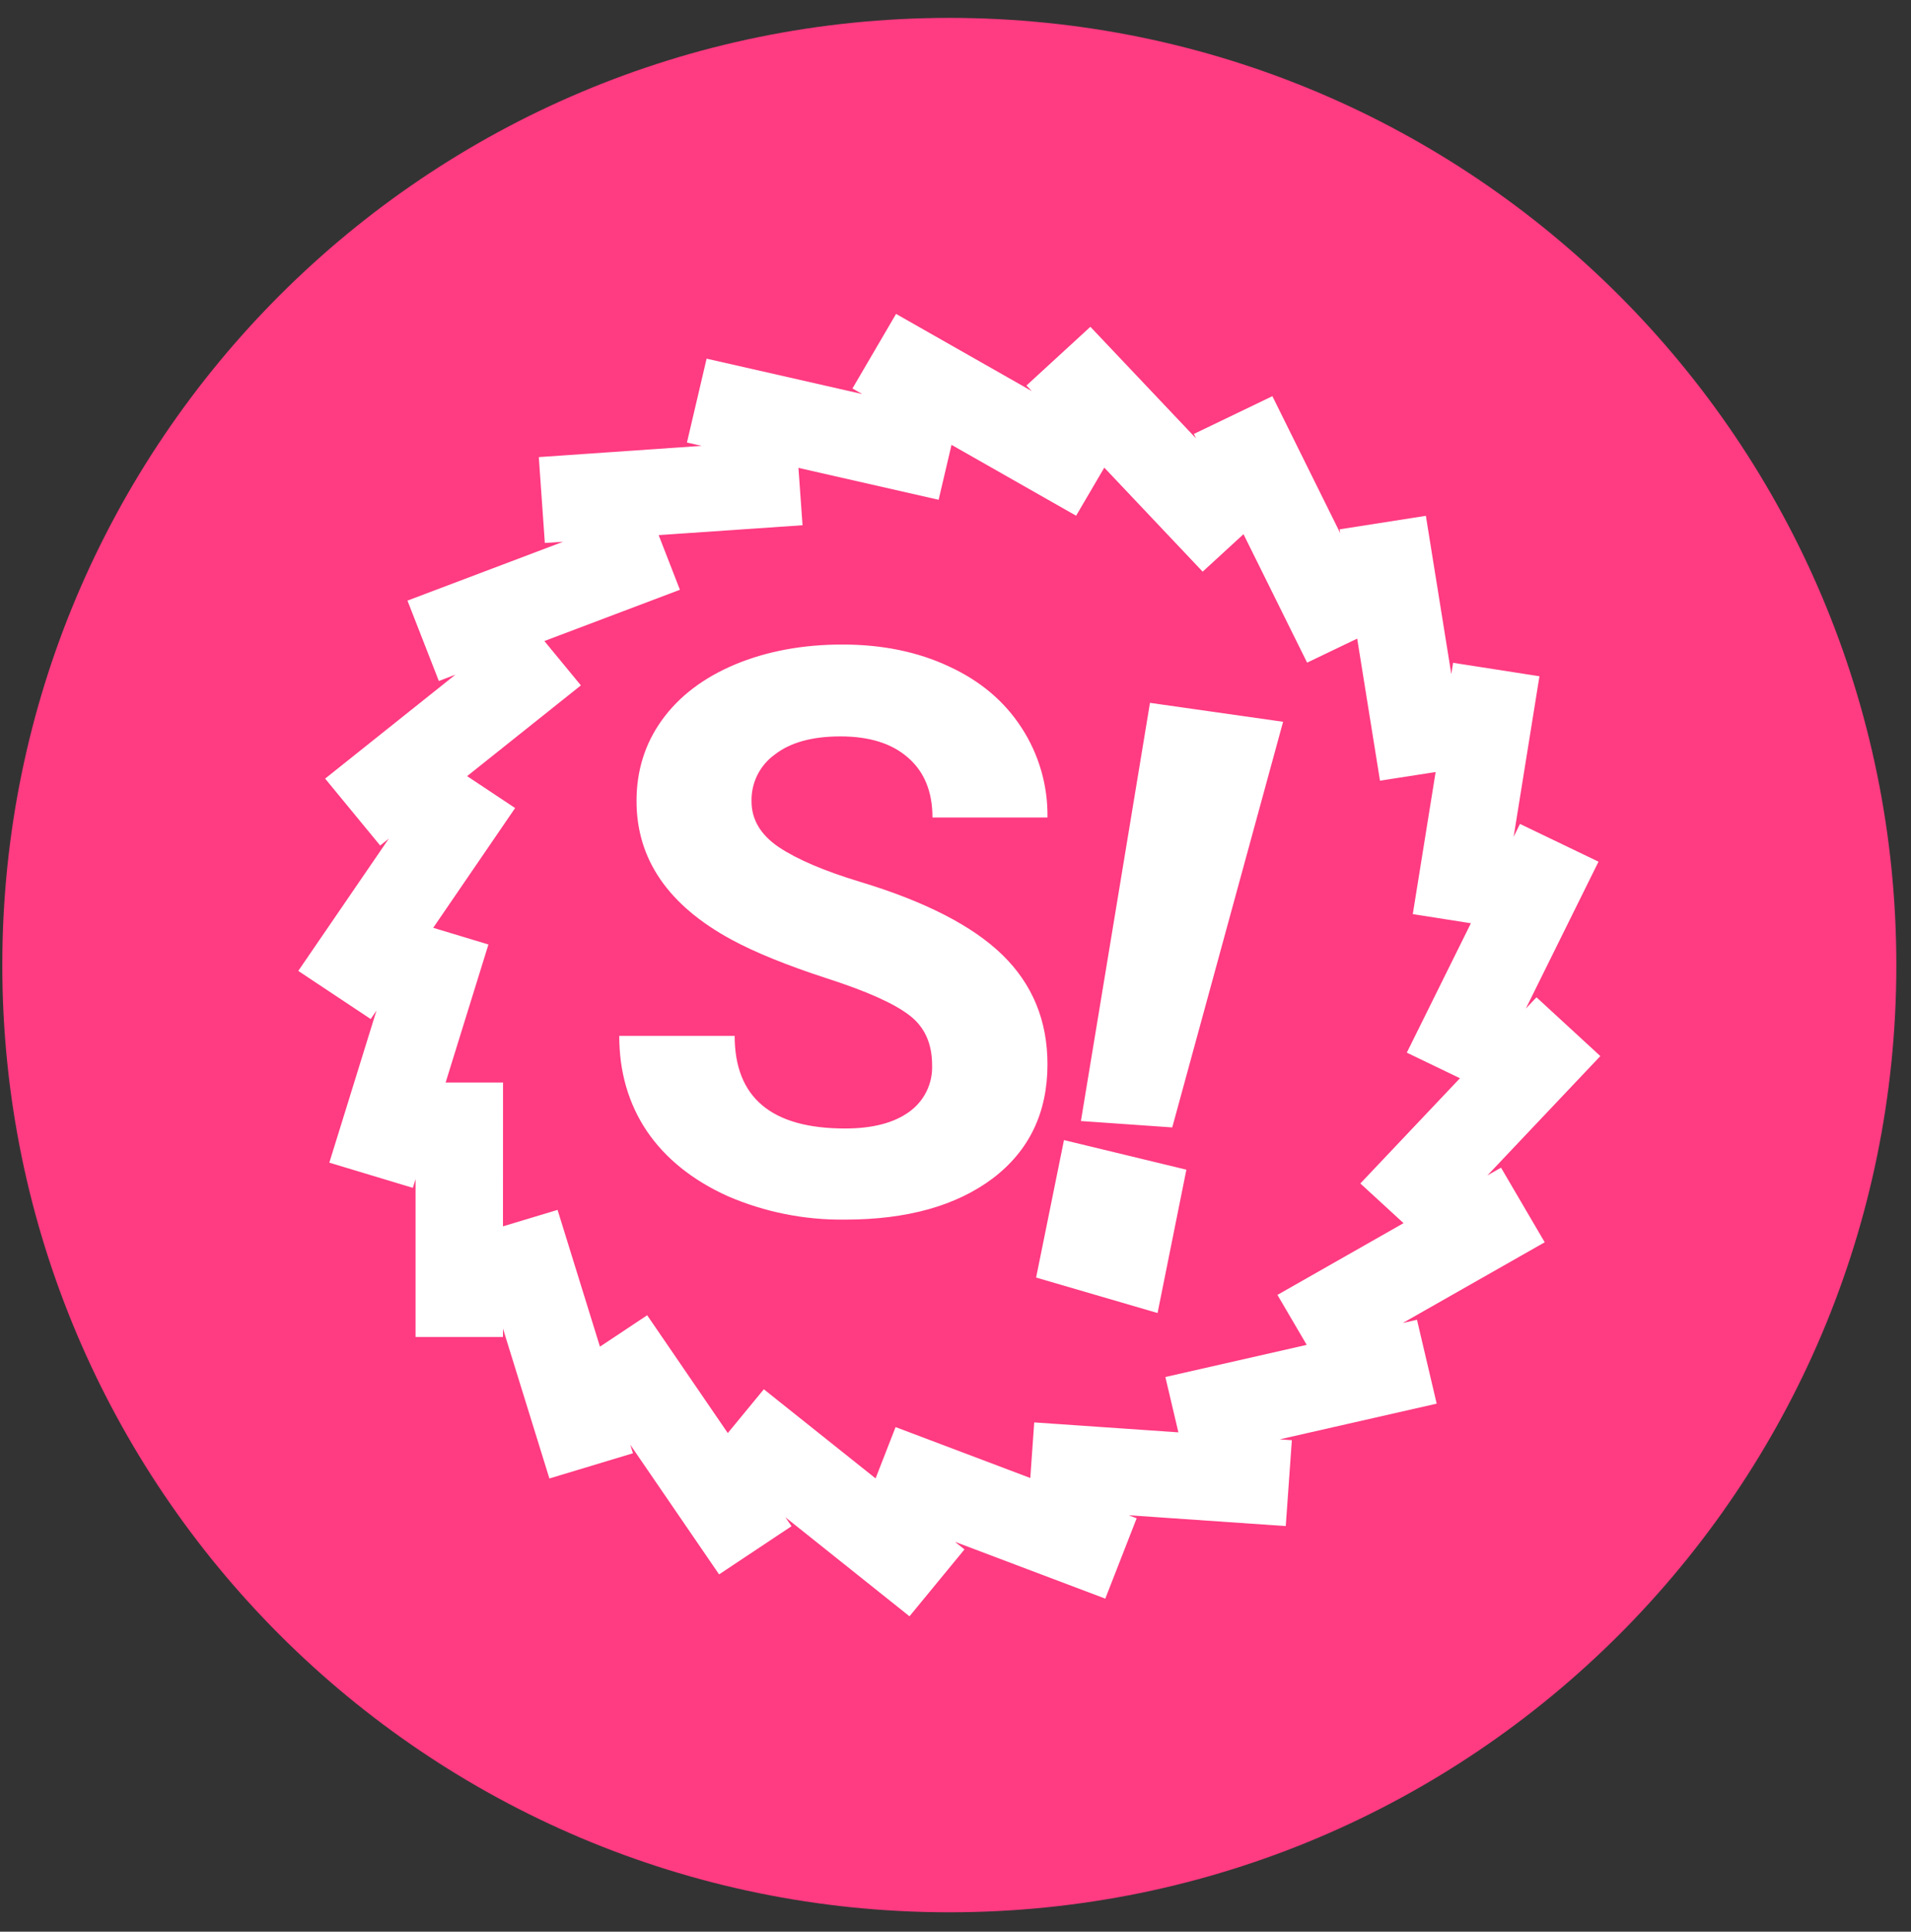 <svg width="94" height="95" viewBox="0 0 94 95" fill="none" xmlns="http://www.w3.org/2000/svg">
<rect x="0" y="0" width="94" height="95" fill="#333333" stroke="none"/>
<g clip-path="url(#clip0_342_6443)">
<path d="M46.696 94.046C72.423 94.046 93.279 73.19 93.279 47.463C93.279 21.736 72.423 0.88 46.696 0.88C20.969 0.88 0.113 21.736 0.113 47.463C0.113 73.19 20.969 94.046 46.696 94.046Z" fill="#FF3B81"/>
<path d="M24.741 65.342V65.753H20.441V57.988L20.307 58.419L16.199 57.179L18.52 49.696L18.235 50.116L14.671 47.749L19.125 41.244L18.7 41.582L15.993 38.292L22.401 33.18L21.586 33.491L20.043 29.538L27.697 26.644L26.8 26.702L26.503 22.48L34.515 21.927L33.79 21.764L34.757 17.639L42.414 19.38L41.931 19.106L44.076 15.438L50.752 19.234L50.49 18.96L53.635 16.072L58.834 21.563L58.724 21.342L62.587 19.484L65.924 26.221L65.895 26.032L70.137 25.368L71.388 33.151L71.476 32.597L75.724 33.258L74.454 41.154L74.766 40.52L78.629 42.377L75.054 49.6L75.578 49.047L78.719 51.938L73.162 57.808L73.834 57.426L75.983 61.095L68.998 65.066L69.7 64.906L70.669 69.031L62.948 70.787L63.545 70.828L63.245 75.052L55.518 74.519L55.911 74.668L54.368 78.621L46.973 75.826L47.442 76.199L44.737 79.489L38.632 74.618L38.935 75.058L35.371 77.428L31.004 71.052L31.135 71.471L27.024 72.711L24.741 65.342ZM24.741 60.311L27.426 59.502L29.511 66.228L31.834 64.684L35.799 70.478L37.572 68.324L43.069 72.708L44.053 70.184L50.679 72.688L50.872 69.954L57.964 70.443L57.323 67.721L64.276 66.14L62.835 63.683L69.039 60.154L66.914 58.203L71.814 53.027L69.199 51.769L72.352 45.405L69.493 44.956L70.617 37.969L67.88 38.394L66.759 31.407L64.296 32.589L61.166 26.271L59.158 28.114L54.319 22.998L52.933 25.363L46.804 21.878L46.17 24.579L39.275 23.01L39.476 25.831L32.399 26.317L33.444 29.005L26.777 31.526L28.573 33.707L22.977 38.17L25.338 39.739L21.309 45.629L24.025 46.45L21.92 53.237H24.744L24.741 60.311ZM45.849 52.378C45.849 51.306 45.471 50.488 44.717 49.92C43.96 49.341 42.606 48.736 40.644 48.107C38.681 47.466 37.13 46.834 35.986 46.214C32.87 44.526 31.31 42.255 31.31 39.393C31.31 37.905 31.723 36.58 32.553 35.422C33.397 34.248 34.597 33.334 36.154 32.679C37.727 32.024 39.488 31.698 41.436 31.698C43.398 31.698 45.145 32.056 46.676 32.775C48.211 33.48 49.398 34.481 50.243 35.78C51.102 37.094 51.548 38.635 51.524 40.205H45.867C45.867 38.944 45.471 37.966 44.679 37.273C43.887 36.569 42.775 36.216 41.343 36.216C39.96 36.216 38.882 36.511 38.117 37.104C37.751 37.366 37.456 37.712 37.255 38.114C37.055 38.516 36.956 38.961 36.967 39.41C36.967 40.304 37.412 41.055 38.306 41.661C39.209 42.263 40.536 42.831 42.283 43.361C45.503 44.331 47.847 45.536 49.317 46.971C50.79 48.41 51.524 50.2 51.524 52.34C51.524 54.724 50.624 56.593 48.828 57.956C47.029 59.304 44.609 59.98 41.567 59.98C39.584 60.006 37.617 59.613 35.796 58.827C34.064 58.043 32.736 56.978 31.819 55.63C30.914 54.282 30.46 52.718 30.46 50.942H36.137C36.137 53.979 37.948 55.499 41.567 55.499C42.912 55.499 43.963 55.228 44.717 54.684C45.082 54.423 45.377 54.077 45.575 53.674C45.773 53.271 45.867 52.826 45.849 52.378ZM63.114 35.497L57.661 55.446L53.169 55.132L56.566 34.566L63.114 35.497ZM58.357 57.525L56.939 64.574L50.965 62.83L52.336 56.069L58.357 57.525Z" fill="white"/>
</g>
<defs>
<clipPath id="clip0_342_6443">
<rect width="93.166" height="93.166" fill="white" transform="translate(0.113 0.881)"/>
</clipPath>
</defs>
</svg>
